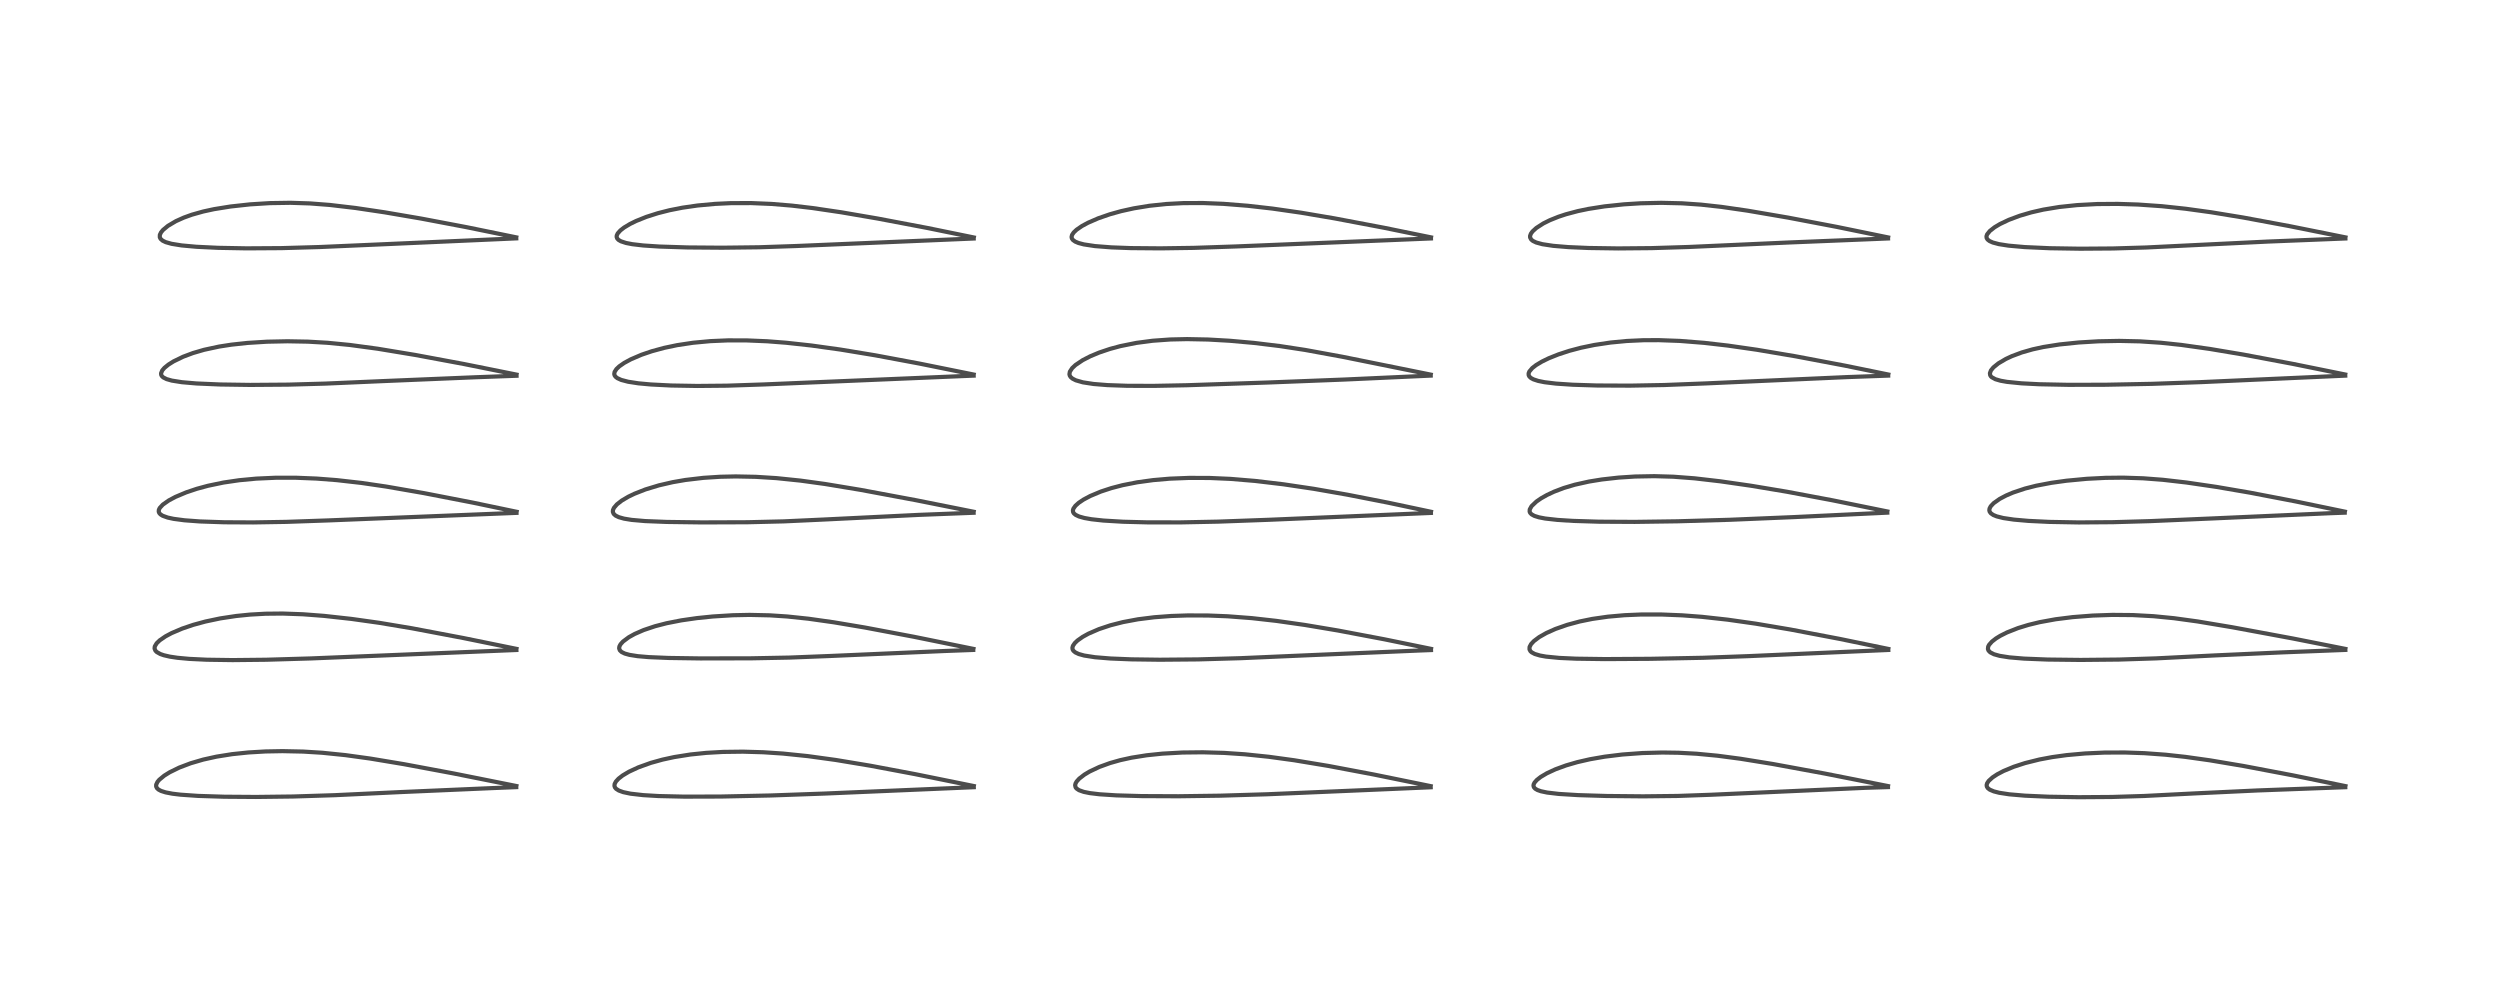 <?xml version="1.0" encoding="utf-8" standalone="no"?>
<!DOCTYPE svg PUBLIC "-//W3C//DTD SVG 1.1//EN"
  "http://www.w3.org/Graphics/SVG/1.1/DTD/svg11.dtd">
<!-- Created with matplotlib (https://matplotlib.org/) -->
<svg height="288pt" version="1.1" viewBox="0 0 720 288" width="720pt" xmlns="http://www.w3.org/2000/svg" xmlns:xlink="http://www.w3.org/1999/xlink">
 <defs>
  <style type="text/css">
*{stroke-linecap:butt;stroke-linejoin:round;}
  </style>
 </defs>
 <g id="figure_1">
  <g id="patch_1">
   <path d="M 0 288 
L 720 288 
L 720 0 
L 0 0 
z
" style="fill:#ffffff;"/>
  </g>
  <g id="axes_1">
   <g id="line2d_1">
    <path clip-path="url(#p908b39eb12)" d="M 148.716 226.371 
L 130.623 222.752 
L 116.344 220.083 
L 106.622 218.463 
L 99.49 217.476 
L 92.811 216.794 
L 87.304 216.453 
L 81.352 216.326 
L 76.473 216.417 
L 71.54 216.706 
L 66.847 217.197 
L 62.353 217.913 
L 58.52 218.762 
L 54.908 219.819 
L 51.627 221.063 
L 48.871 222.412 
L 47.307 223.385 
L 45.864 224.576 
L 45.352 225.186 
L 44.976 225.991 
L 44.969 226.494 
L 45.197 226.983 
L 45.633 227.388 
L 46.38 227.787 
L 47.68 228.203 
L 49.66 228.585 
L 51.987 228.867 
L 57.049 229.219 
L 64.606 229.457 
L 73.721 229.522 
L 84.394 229.392 
L 96.371 229.015 
L 115.435 228.115 
L 141.792 226.971 
L 148.68 226.694 
L 148.68 226.694 
" style="fill:none;stroke:#000000;stroke-linecap:square;stroke-opacity:0.7;stroke-width:1.2;"/>
   </g>
   <g id="line2d_2">
    <path clip-path="url(#p908b39eb12)" d="M 148.74 186.872 
L 133.391 183.743 
L 118.631 180.944 
L 109.193 179.366 
L 101.251 178.251 
L 93.33 177.373 
L 87.234 176.909 
L 81.384 176.702 
L 76.454 176.752 
L 72.01 177.001 
L 68.025 177.403 
L 63.426 178.1 
L 59.174 178.996 
L 55.687 179.944 
L 52.465 181.036 
L 49.426 182.332 
L 47.678 183.264 
L 46 184.413 
L 45.123 185.258 
L 44.58 186.168 
L 44.509 186.77 
L 44.761 187.392 
L 45.147 187.785 
L 46.163 188.357 
L 47.164 188.706 
L 48.906 189.111 
L 51.116 189.443 
L 54.503 189.757 
L 59.56 190 
L 66.976 190.108 
L 76.679 190.005 
L 89.567 189.627 
L 112.103 188.702 
L 148.722 187.198 
L 148.722 187.198 
" style="fill:none;stroke:#000000;stroke-linecap:square;stroke-opacity:0.7;stroke-width:1.2;"/>
   </g>
   <g id="line2d_3">
    <path clip-path="url(#p908b39eb12)" d="M 148.793 147.392 
L 136.161 144.753 
L 122.075 142.017 
L 111.198 140.125 
L 104.066 139.08 
L 97.004 138.278 
L 91.178 137.828 
L 85.179 137.588 
L 79.378 137.591 
L 73.789 137.843 
L 68.897 138.304 
L 64.367 138.97 
L 59.881 139.906 
L 56.67 140.778 
L 53.605 141.808 
L 50.518 143.111 
L 48.629 144.116 
L 46.905 145.322 
L 46.007 146.295 
L 45.747 146.841 
L 45.715 147.371 
L 45.875 147.767 
L 46.221 148.145 
L 46.855 148.543 
L 48.294 149.059 
L 49.993 149.428 
L 53.128 149.844 
L 57.615 150.177 
L 64.573 150.414 
L 72.936 150.457 
L 82.444 150.298 
L 94.583 149.878 
L 148.753 147.706 
L 148.753 147.706 
" style="fill:none;stroke:#000000;stroke-linecap:square;stroke-opacity:0.7;stroke-width:1.2;"/>
   </g>
   <g id="line2d_4">
    <path clip-path="url(#p908b39eb12)" d="M 148.763 107.888 
L 133.65 104.846 
L 119.634 102.232 
L 108.774 100.434 
L 100.729 99.346 
L 94.302 98.72 
L 88.695 98.396 
L 82.803 98.286 
L 76.876 98.41 
L 71.267 98.762 
L 66.625 99.264 
L 63.095 99.812 
L 58.774 100.743 
L 55.562 101.682 
L 52.752 102.734 
L 49.976 104.083 
L 48.519 104.996 
L 47.369 105.929 
L 46.727 106.677 
L 46.388 107.499 
L 46.417 107.923 
L 46.59 108.282 
L 47.006 108.689 
L 47.98 109.184 
L 49.507 109.617 
L 52.402 110.076 
L 56.592 110.438 
L 63.416 110.732 
L 72.015 110.858 
L 82.954 110.775 
L 93.659 110.477 
L 110.094 109.764 
L 137.044 108.644 
L 148.762 108.217 
L 148.762 108.217 
" style="fill:none;stroke:#000000;stroke-linecap:square;stroke-opacity:0.7;stroke-width:1.2;"/>
   </g>
   <g id="line2d_5">
    <path clip-path="url(#p908b39eb12)" d="M 148.682 68.356 
L 134.343 65.423 
L 121.289 62.947 
L 110.759 61.145 
L 102.373 59.896 
L 94.978 59.024 
L 89.244 58.583 
L 83.661 58.405 
L 77.717 58.499 
L 72.019 58.856 
L 66.38 59.473 
L 61.648 60.236 
L 58.554 60.905 
L 55.262 61.831 
L 52.938 62.669 
L 50.669 63.69 
L 48.383 65.038 
L 46.962 66.214 
L 46.387 66.906 
L 46.036 67.634 
L 46.019 68.331 
L 46.255 68.802 
L 46.848 69.317 
L 47.744 69.745 
L 49.411 70.217 
L 52.318 70.685 
L 56.595 71.073 
L 62.823 71.373 
L 70.996 71.524 
L 81.043 71.459 
L 91.987 71.147 
L 110.751 70.329 
L 148.685 68.652 
L 148.685 68.652 
" style="fill:none;stroke:#000000;stroke-linecap:square;stroke-opacity:0.7;stroke-width:1.2;"/>
   </g>
   <g id="line2d_6">
    <path clip-path="url(#p908b39eb12)" d="M 280.457 226.378 
L 263.535 222.949 
L 250.703 220.534 
L 240.729 218.874 
L 232.638 217.76 
L 225.455 217.021 
L 219.807 216.648 
L 213.965 216.479 
L 208.202 216.553 
L 203.407 216.825 
L 198.848 217.294 
L 194.165 218.038 
L 190.803 218.77 
L 187.44 219.705 
L 183.843 220.996 
L 181.118 222.264 
L 179.33 223.329 
L 178.146 224.245 
L 177.377 225.084 
L 177.01 225.801 
L 176.96 226.335 
L 177.104 226.769 
L 177.44 227.178 
L 178.212 227.673 
L 179.498 228.138 
L 181.579 228.577 
L 185.231 228.997 
L 189.666 229.26 
L 197.115 229.434 
L 207.648 229.401 
L 221.934 229.096 
L 237.443 228.546 
L 280.447 226.716 
L 280.447 226.716 
" style="fill:none;stroke:#000000;stroke-linecap:square;stroke-opacity:0.7;stroke-width:1.2;"/>
   </g>
   <g id="line2d_7">
    <path clip-path="url(#p908b39eb12)" d="M 280.347 186.88 
L 263.234 183.397 
L 249.052 180.721 
L 240.131 179.223 
L 232.838 178.191 
L 226.719 177.546 
L 221.739 177.219 
L 215.872 177.089 
L 211.082 177.188 
L 205.279 177.546 
L 200.714 178.013 
L 196.18 178.667 
L 191.983 179.492 
L 188.671 180.348 
L 185.37 181.456 
L 182.793 182.58 
L 181.1 183.518 
L 179.424 184.764 
L 178.719 185.548 
L 178.393 186.157 
L 178.309 186.724 
L 178.519 187.301 
L 179.029 187.781 
L 179.946 188.227 
L 181.29 188.602 
L 183.653 188.976 
L 186.828 189.249 
L 192.526 189.489 
L 201.717 189.625 
L 216.339 189.595 
L 227.335 189.383 
L 239.141 188.921 
L 272.057 187.488 
L 280.297 187.181 
L 280.297 187.181 
" style="fill:none;stroke:#000000;stroke-linecap:square;stroke-opacity:0.7;stroke-width:1.2;"/>
   </g>
   <g id="line2d_8">
    <path clip-path="url(#p908b39eb12)" d="M 280.421 147.384 
L 263.93 144.087 
L 247.844 141.083 
L 237.632 139.391 
L 230.552 138.416 
L 223.641 137.702 
L 217.679 137.326 
L 211.891 137.21 
L 207.418 137.307 
L 202.609 137.617 
L 197.397 138.231 
L 193.728 138.866 
L 189.758 139.782 
L 185.879 140.961 
L 182.697 142.212 
L 180.987 143.037 
L 179.078 144.161 
L 177.667 145.261 
L 176.817 146.258 
L 176.529 146.919 
L 176.502 147.429 
L 176.748 148.004 
L 177.29 148.494 
L 178.212 148.945 
L 179.717 149.37 
L 181.893 149.727 
L 185.753 150.067 
L 192.005 150.316 
L 202.148 150.453 
L 215.256 150.406 
L 225.709 150.155 
L 237.32 149.622 
L 264.588 148.286 
L 280.398 147.675 
L 280.398 147.675 
" style="fill:none;stroke:#000000;stroke-linecap:square;stroke-opacity:0.7;stroke-width:1.2;"/>
   </g>
   <g id="line2d_9">
    <path clip-path="url(#p908b39eb12)" d="M 280.422 107.869 
L 264.847 104.72 
L 252.082 102.332 
L 242.023 100.67 
L 233.694 99.509 
L 226.447 98.713 
L 220.977 98.288 
L 215 98.036 
L 209.653 98.028 
L 204.594 98.245 
L 199.622 98.709 
L 195.053 99.396 
L 191.298 100.183 
L 187.731 101.153 
L 184.757 102.166 
L 181.669 103.489 
L 179.783 104.514 
L 178.357 105.504 
L 177.527 106.291 
L 176.998 107.126 
L 176.903 107.729 
L 177.008 108.114 
L 177.278 108.499 
L 177.796 108.908 
L 178.923 109.422 
L 180.9 109.941 
L 183.86 110.397 
L 187.417 110.727 
L 193.252 111.023 
L 200.789 111.155 
L 209.37 111.074 
L 219.931 110.721 
L 279.933 108.199 
L 280.414 108.182 
L 280.414 108.182 
" style="fill:none;stroke:#000000;stroke-linecap:square;stroke-opacity:0.7;stroke-width:1.2;"/>
   </g>
   <g id="line2d_10">
    <path clip-path="url(#p908b39eb12)" d="M 280.463 68.39 
L 267.095 65.657 
L 252.732 62.932 
L 242.301 61.142 
L 233.965 59.911 
L 228.011 59.212 
L 222.196 58.732 
L 216.347 58.487 
L 210.446 58.506 
L 205.937 58.718 
L 200.898 59.184 
L 196.539 59.814 
L 192.821 60.549 
L 189.475 61.399 
L 186.164 62.455 
L 183.171 63.657 
L 181.422 64.517 
L 179.73 65.537 
L 178.668 66.364 
L 177.904 67.221 
L 177.625 67.816 
L 177.592 68.237 
L 177.75 68.682 
L 178.138 69.095 
L 178.825 69.495 
L 180.29 69.975 
L 182.109 70.328 
L 185.24 70.696 
L 189.929 71.006 
L 198.021 71.263 
L 207.954 71.341 
L 218.591 71.212 
L 229.305 70.853 
L 280.423 68.693 
L 280.423 68.693 
" style="fill:none;stroke:#000000;stroke-linecap:square;stroke-opacity:0.7;stroke-width:1.2;"/>
   </g>
   <g id="line2d_11">
    <path clip-path="url(#p908b39eb12)" d="M 412.031 226.402 
L 395.635 223.056 
L 382.62 220.596 
L 372.729 218.954 
L 365.387 217.949 
L 358.508 217.235 
L 352.587 216.837 
L 346.423 216.659 
L 340.553 216.726 
L 334.741 217.05 
L 330.259 217.516 
L 325.894 218.209 
L 322.614 218.93 
L 319.698 219.756 
L 316.614 220.874 
L 313.787 222.209 
L 312.323 223.085 
L 310.826 224.238 
L 310.067 225.083 
L 309.756 225.636 
L 309.636 226.146 
L 309.777 226.76 
L 310.042 227.099 
L 310.754 227.577 
L 312.106 228.056 
L 313.882 228.417 
L 316.666 228.752 
L 321.483 229.064 
L 328.775 229.273 
L 339.397 229.321 
L 351.36 229.156 
L 364.927 228.749 
L 387.818 227.775 
L 412.04 226.737 
L 412.04 226.737 
" style="fill:none;stroke:#000000;stroke-linecap:square;stroke-opacity:0.7;stroke-width:1.2;"/>
   </g>
   <g id="line2d_12">
    <path clip-path="url(#p908b39eb12)" d="M 412.137 186.872 
L 398.698 184.119 
L 385.347 181.589 
L 375.815 179.986 
L 367.577 178.813 
L 360.518 178.021 
L 353.557 177.489 
L 347.928 177.265 
L 342.082 177.243 
L 337.303 177.404 
L 332.469 177.763 
L 327.747 178.354 
L 323.399 179.166 
L 319.789 180.089 
L 316.481 181.193 
L 313.487 182.492 
L 311.841 183.397 
L 310.328 184.459 
L 309.547 185.2 
L 309.007 185.993 
L 308.853 186.549 
L 308.913 187.029 
L 309.128 187.411 
L 309.702 187.901 
L 310.683 188.361 
L 312.261 188.799 
L 315.395 189.286 
L 319.801 189.647 
L 325.822 189.892 
L 334.009 190.002 
L 345.025 189.907 
L 357.222 189.559 
L 376.181 188.734 
L 408.982 187.34 
L 412.131 187.218 
L 412.131 187.218 
" style="fill:none;stroke:#000000;stroke-linecap:square;stroke-opacity:0.7;stroke-width:1.2;"/>
   </g>
   <g id="line2d_13">
    <path clip-path="url(#p908b39eb12)" d="M 412.123 147.388 
L 399.769 144.77 
L 388.041 142.471 
L 378.329 140.772 
L 369.591 139.472 
L 361.476 138.509 
L 354.411 137.921 
L 348.431 137.656 
L 342.516 137.632 
L 336.865 137.858 
L 332.098 138.271 
L 327.527 138.9 
L 323.296 139.734 
L 320.105 140.565 
L 317.052 141.566 
L 313.972 142.857 
L 312.027 143.896 
L 310.691 144.795 
L 309.73 145.653 
L 309.147 146.477 
L 308.996 146.994 
L 309.059 147.489 
L 309.279 147.858 
L 309.792 148.291 
L 310.749 148.745 
L 312.313 149.185 
L 314.365 149.547 
L 317.78 149.92 
L 323.464 150.259 
L 330.437 150.439 
L 339.951 150.448 
L 350.837 150.229 
L 365.603 149.691 
L 412.103 147.724 
L 412.103 147.724 
" style="fill:none;stroke:#000000;stroke-linecap:square;stroke-opacity:0.7;stroke-width:1.2;"/>
   </g>
   <g id="line2d_14">
    <path clip-path="url(#p908b39eb12)" d="M 412.055 107.89 
L 386.585 102.744 
L 375.869 100.78 
L 368.55 99.66 
L 361.151 98.762 
L 354.119 98.135 
L 347.932 97.783 
L 341.886 97.661 
L 337.06 97.768 
L 331.965 98.134 
L 327.264 98.754 
L 322.657 99.683 
L 319.671 100.489 
L 316.567 101.535 
L 313.993 102.61 
L 311.808 103.735 
L 309.735 105.129 
L 308.776 106.03 
L 308.118 107.044 
L 307.996 107.783 
L 308.1 108.19 
L 308.368 108.606 
L 308.901 109.057 
L 309.841 109.531 
L 311.883 110.116 
L 314.954 110.588 
L 318.942 110.91 
L 324.711 111.111 
L 332.253 111.133 
L 341.784 110.948 
L 365.094 110.164 
L 387.187 109.307 
L 412.046 108.174 
L 412.046 108.174 
" style="fill:none;stroke:#000000;stroke-linecap:square;stroke-opacity:0.7;stroke-width:1.2;"/>
   </g>
   <g id="line2d_15">
    <path clip-path="url(#p908b39eb12)" d="M 412.13 68.361 
L 398.56 65.589 
L 384.335 62.891 
L 374.663 61.249 
L 366.506 60.076 
L 359.38 59.264 
L 352.346 58.706 
L 346.481 58.472 
L 340.799 58.494 
L 335.893 58.753 
L 331.046 59.264 
L 326.567 59.995 
L 322.884 60.809 
L 319.623 61.718 
L 316.28 62.876 
L 313.339 64.156 
L 311.604 65.096 
L 310.055 66.161 
L 309.218 66.955 
L 308.748 67.665 
L 308.612 68.238 
L 308.702 68.684 
L 308.997 69.108 
L 309.658 69.582 
L 310.599 69.979 
L 312.136 70.386 
L 315.345 70.873 
L 320.079 71.244 
L 325.663 71.452 
L 334.204 71.525 
L 343.767 71.386 
L 355.965 70.976 
L 412.115 68.674 
L 412.115 68.674 
" style="fill:none;stroke:#000000;stroke-linecap:square;stroke-opacity:0.7;stroke-width:1.2;"/>
   </g>
   <g id="line2d_16">
    <path clip-path="url(#p908b39eb12)" d="M 543.751 226.387 
L 525.527 222.783 
L 510.578 220.03 
L 501.27 218.522 
L 494.666 217.648 
L 488.609 217.072 
L 483.425 216.794 
L 478.769 216.724 
L 473.012 216.876 
L 467.246 217.298 
L 462.162 217.921 
L 457.897 218.664 
L 454.266 219.497 
L 451.017 220.441 
L 447.958 221.562 
L 445.499 222.703 
L 443.727 223.754 
L 442.633 224.608 
L 441.96 225.365 
L 441.695 225.898 
L 441.64 226.276 
L 441.767 226.729 
L 442.131 227.141 
L 442.798 227.532 
L 443.811 227.883 
L 445.571 228.253 
L 448.918 228.649 
L 454.524 228.995 
L 462.699 229.243 
L 473.196 229.345 
L 483.153 229.232 
L 492.736 228.892 
L 537.202 226.891 
L 543.735 226.684 
L 543.735 226.684 
" style="fill:none;stroke:#000000;stroke-linecap:square;stroke-opacity:0.7;stroke-width:1.2;"/>
   </g>
   <g id="line2d_17">
    <path clip-path="url(#p908b39eb12)" d="M 543.841 186.889 
L 529.818 184.001 
L 515.631 181.298 
L 505.639 179.612 
L 497.536 178.46 
L 490.166 177.647 
L 484.482 177.216 
L 478.53 176.976 
L 472.619 176.977 
L 467.848 177.18 
L 463.088 177.601 
L 458.568 178.25 
L 454.946 178.987 
L 451.361 179.952 
L 447.95 181.146 
L 445.361 182.305 
L 443.292 183.478 
L 441.779 184.612 
L 440.962 185.48 
L 440.516 186.321 
L 440.493 187.025 
L 440.768 187.543 
L 441.124 187.869 
L 442.016 188.345 
L 443.527 188.794 
L 445.233 189.1 
L 449.058 189.478 
L 453.945 189.701 
L 462.222 189.817 
L 475.241 189.738 
L 490.492 189.441 
L 503.594 188.964 
L 543.833 187.189 
L 543.833 187.189 
" style="fill:none;stroke:#000000;stroke-linecap:square;stroke-opacity:0.7;stroke-width:1.2;"/>
   </g>
   <g id="line2d_18">
    <path clip-path="url(#p908b39eb12)" d="M 543.555 147.296 
L 527.713 144.079 
L 514.574 141.61 
L 504.273 139.89 
L 495.424 138.613 
L 488.023 137.756 
L 481.9 137.292 
L 476.445 137.133 
L 470.867 137.239 
L 466.136 137.547 
L 461.303 138.09 
L 457.628 138.687 
L 453.552 139.595 
L 450.347 140.548 
L 447.579 141.599 
L 445.583 142.53 
L 443.857 143.503 
L 442.49 144.445 
L 441.093 145.77 
L 440.566 146.716 
L 440.531 147.328 
L 440.676 147.692 
L 441.092 148.134 
L 441.912 148.582 
L 443.225 148.991 
L 445.029 149.337 
L 448.63 149.741 
L 453.016 150.017 
L 460.446 150.246 
L 470.804 150.305 
L 483.106 150.132 
L 498.196 149.696 
L 516.665 148.923 
L 543.539 147.643 
L 543.539 147.643 
" style="fill:none;stroke:#000000;stroke-linecap:square;stroke-opacity:0.7;stroke-width:1.2;"/>
   </g>
   <g id="line2d_19">
    <path clip-path="url(#p908b39eb12)" d="M 543.835 107.86 
L 531.422 105.321 
L 517.083 102.608 
L 505.953 100.725 
L 497.665 99.531 
L 490.822 98.742 
L 483.82 98.186 
L 477.691 97.962 
L 473.259 97.983 
L 468.508 98.204 
L 463.843 98.648 
L 459.175 99.349 
L 455.349 100.143 
L 451.972 101.035 
L 448.821 102.064 
L 446.044 103.177 
L 444.104 104.122 
L 442.386 105.152 
L 441.305 105.992 
L 440.455 106.99 
L 440.241 107.542 
L 440.258 108.047 
L 440.459 108.446 
L 440.919 108.873 
L 441.64 109.26 
L 442.999 109.704 
L 444.818 110.074 
L 448.109 110.476 
L 452.958 110.802 
L 459.843 111.019 
L 469.443 111.065 
L 479.301 110.886 
L 491.319 110.42 
L 532.023 108.6 
L 543.802 108.177 
L 543.802 108.177 
" style="fill:none;stroke:#000000;stroke-linecap:square;stroke-opacity:0.7;stroke-width:1.2;"/>
   </g>
   <g id="line2d_20">
    <path clip-path="url(#p908b39eb12)" d="M 543.784 68.378 
L 529.031 65.35 
L 514.972 62.672 
L 503.283 60.67 
L 495.742 59.578 
L 489.872 58.931 
L 484.388 58.552 
L 478.467 58.413 
L 472.5 58.546 
L 467.7 58.847 
L 462.106 59.435 
L 457.441 60.168 
L 454.399 60.802 
L 450.961 61.719 
L 448.823 62.427 
L 446.346 63.425 
L 444.475 64.356 
L 442.464 65.65 
L 441.374 66.643 
L 440.902 67.289 
L 440.664 67.932 
L 440.673 68.392 
L 440.985 68.98 
L 441.479 69.388 
L 442.427 69.841 
L 444.22 70.331 
L 447.317 70.801 
L 451.679 71.165 
L 457.514 71.419 
L 466.028 71.546 
L 475.618 71.459 
L 486.303 71.13 
L 515.182 69.835 
L 543.757 68.677 
L 543.757 68.677 
" style="fill:none;stroke:#000000;stroke-linecap:square;stroke-opacity:0.7;stroke-width:1.2;"/>
   </g>
   <g id="line2d_21">
    <path clip-path="url(#p908b39eb12)" d="M 675.482 226.398 
L 660.42 223.318 
L 646.188 220.615 
L 636.464 218.976 
L 629.367 217.978 
L 623.687 217.358 
L 617.597 216.912 
L 611.963 216.718 
L 606.089 216.743 
L 600.484 216.996 
L 595.19 217.473 
L 591.047 218.045 
L 587.365 218.733 
L 583.219 219.766 
L 579.98 220.819 
L 577.015 222.052 
L 575.223 222.993 
L 573.851 223.895 
L 572.753 224.889 
L 572.295 225.571 
L 572.152 226.081 
L 572.209 226.537 
L 572.481 226.978 
L 573.055 227.424 
L 574.217 227.921 
L 575.795 228.323 
L 578.671 228.763 
L 583.183 229.151 
L 589.942 229.452 
L 598.684 229.595 
L 608.233 229.526 
L 617.54 229.24 
L 631.957 228.505 
L 650.196 227.648 
L 675.441 226.713 
L 675.441 226.713 
" style="fill:none;stroke:#000000;stroke-linecap:square;stroke-opacity:0.7;stroke-width:1.2;"/>
   </g>
   <g id="line2d_22">
    <path clip-path="url(#p908b39eb12)" d="M 675.468 186.881 
L 660.26 183.87 
L 642.913 180.651 
L 632.888 178.973 
L 626.108 178.043 
L 620.207 177.463 
L 614.271 177.141 
L 608.381 177.089 
L 602.703 177.281 
L 596.949 177.727 
L 592.025 178.346 
L 587.416 179.185 
L 584.161 179.977 
L 581.184 180.891 
L 578 182.147 
L 576.09 183.107 
L 574.844 183.872 
L 573.686 184.772 
L 572.855 185.712 
L 572.594 186.226 
L 572.521 186.925 
L 572.694 187.368 
L 573.188 187.874 
L 574.268 188.424 
L 575.888 188.88 
L 578.689 189.322 
L 582.903 189.678 
L 589.695 189.95 
L 599.188 190.061 
L 610.232 189.953 
L 620.93 189.612 
L 637.728 188.766 
L 657.305 187.883 
L 675.462 187.174 
L 675.462 187.174 
" style="fill:none;stroke:#000000;stroke-linecap:square;stroke-opacity:0.7;stroke-width:1.2;"/>
   </g>
   <g id="line2d_23">
    <path clip-path="url(#p908b39eb12)" d="M 675.328 147.352 
L 661.138 144.411 
L 648.007 141.889 
L 638.314 140.226 
L 629.722 138.966 
L 622.914 138.182 
L 617.209 137.748 
L 611.421 137.563 
L 606.397 137.62 
L 601.014 137.895 
L 595.157 138.447 
L 590.775 139.057 
L 586.442 139.883 
L 583.229 140.697 
L 579.748 141.858 
L 577.801 142.687 
L 575.933 143.669 
L 574.151 144.929 
L 573.326 145.814 
L 572.993 146.451 
L 572.922 146.962 
L 573.027 147.374 
L 573.371 147.837 
L 574.074 148.317 
L 575.065 148.721 
L 576.96 149.197 
L 580.001 149.648 
L 584.185 150.015 
L 590.156 150.304 
L 598.651 150.46 
L 608.534 150.388 
L 619.135 150.087 
L 637.29 149.304 
L 671.237 147.797 
L 675.277 147.649 
L 675.277 147.649 
" style="fill:none;stroke:#000000;stroke-linecap:square;stroke-opacity:0.7;stroke-width:1.2;"/>
   </g>
   <g id="line2d_24">
    <path clip-path="url(#p908b39eb12)" d="M 675.425 107.858 
L 660.339 104.799 
L 646.102 102.119 
L 636.43 100.493 
L 628.202 99.334 
L 622.278 98.706 
L 616.267 98.309 
L 610.321 98.178 
L 604.356 98.295 
L 598.662 98.633 
L 593.119 99.206 
L 588.451 99.946 
L 585.396 100.614 
L 582.312 101.493 
L 579.429 102.568 
L 577.694 103.377 
L 575.522 104.655 
L 574.093 105.816 
L 573.394 106.675 
L 573.093 107.477 
L 573.169 108.053 
L 573.385 108.405 
L 573.626 108.641 
L 574.685 109.219 
L 576.167 109.65 
L 578.02 109.98 
L 582.189 110.4 
L 587.322 110.663 
L 595.665 110.832 
L 606.436 110.808 
L 619.777 110.545 
L 633.95 110.049 
L 671.969 108.339 
L 675.433 108.185 
L 675.433 108.185 
" style="fill:none;stroke:#000000;stroke-linecap:square;stroke-opacity:0.7;stroke-width:1.2;"/>
   </g>
   <g id="line2d_25">
    <path clip-path="url(#p908b39eb12)" d="M 675.491 68.363 
L 659.339 65.115 
L 646.032 62.644 
L 636.834 61.135 
L 629.466 60.119 
L 622.606 59.384 
L 615.773 58.906 
L 609.934 58.722 
L 603.954 58.766 
L 598.204 59.069 
L 593.093 59.608 
L 588.471 60.372 
L 585.022 61.158 
L 581.707 62.13 
L 578.511 63.325 
L 575.989 64.526 
L 574.443 65.449 
L 573.074 66.52 
L 572.284 67.508 
L 572.102 68.057 
L 572.145 68.531 
L 572.416 68.981 
L 572.976 69.419 
L 573.933 69.847 
L 575.682 70.31 
L 578.46 70.745 
L 583.092 71.158 
L 590.305 71.487 
L 599.093 71.629 
L 608.536 71.56 
L 618.081 71.276 
L 630.924 70.647 
L 653.172 69.569 
L 675.473 68.681 
L 675.473 68.681 
" style="fill:none;stroke:#000000;stroke-linecap:square;stroke-opacity:0.7;stroke-width:1.2;"/>
   </g>
  </g>
 </g>
 <defs>
  <clipPath id="p908b39eb12">
   <rect height="262.08" width="694.08" x="12.96" y="12.96"/>
  </clipPath>
 </defs>
</svg>
